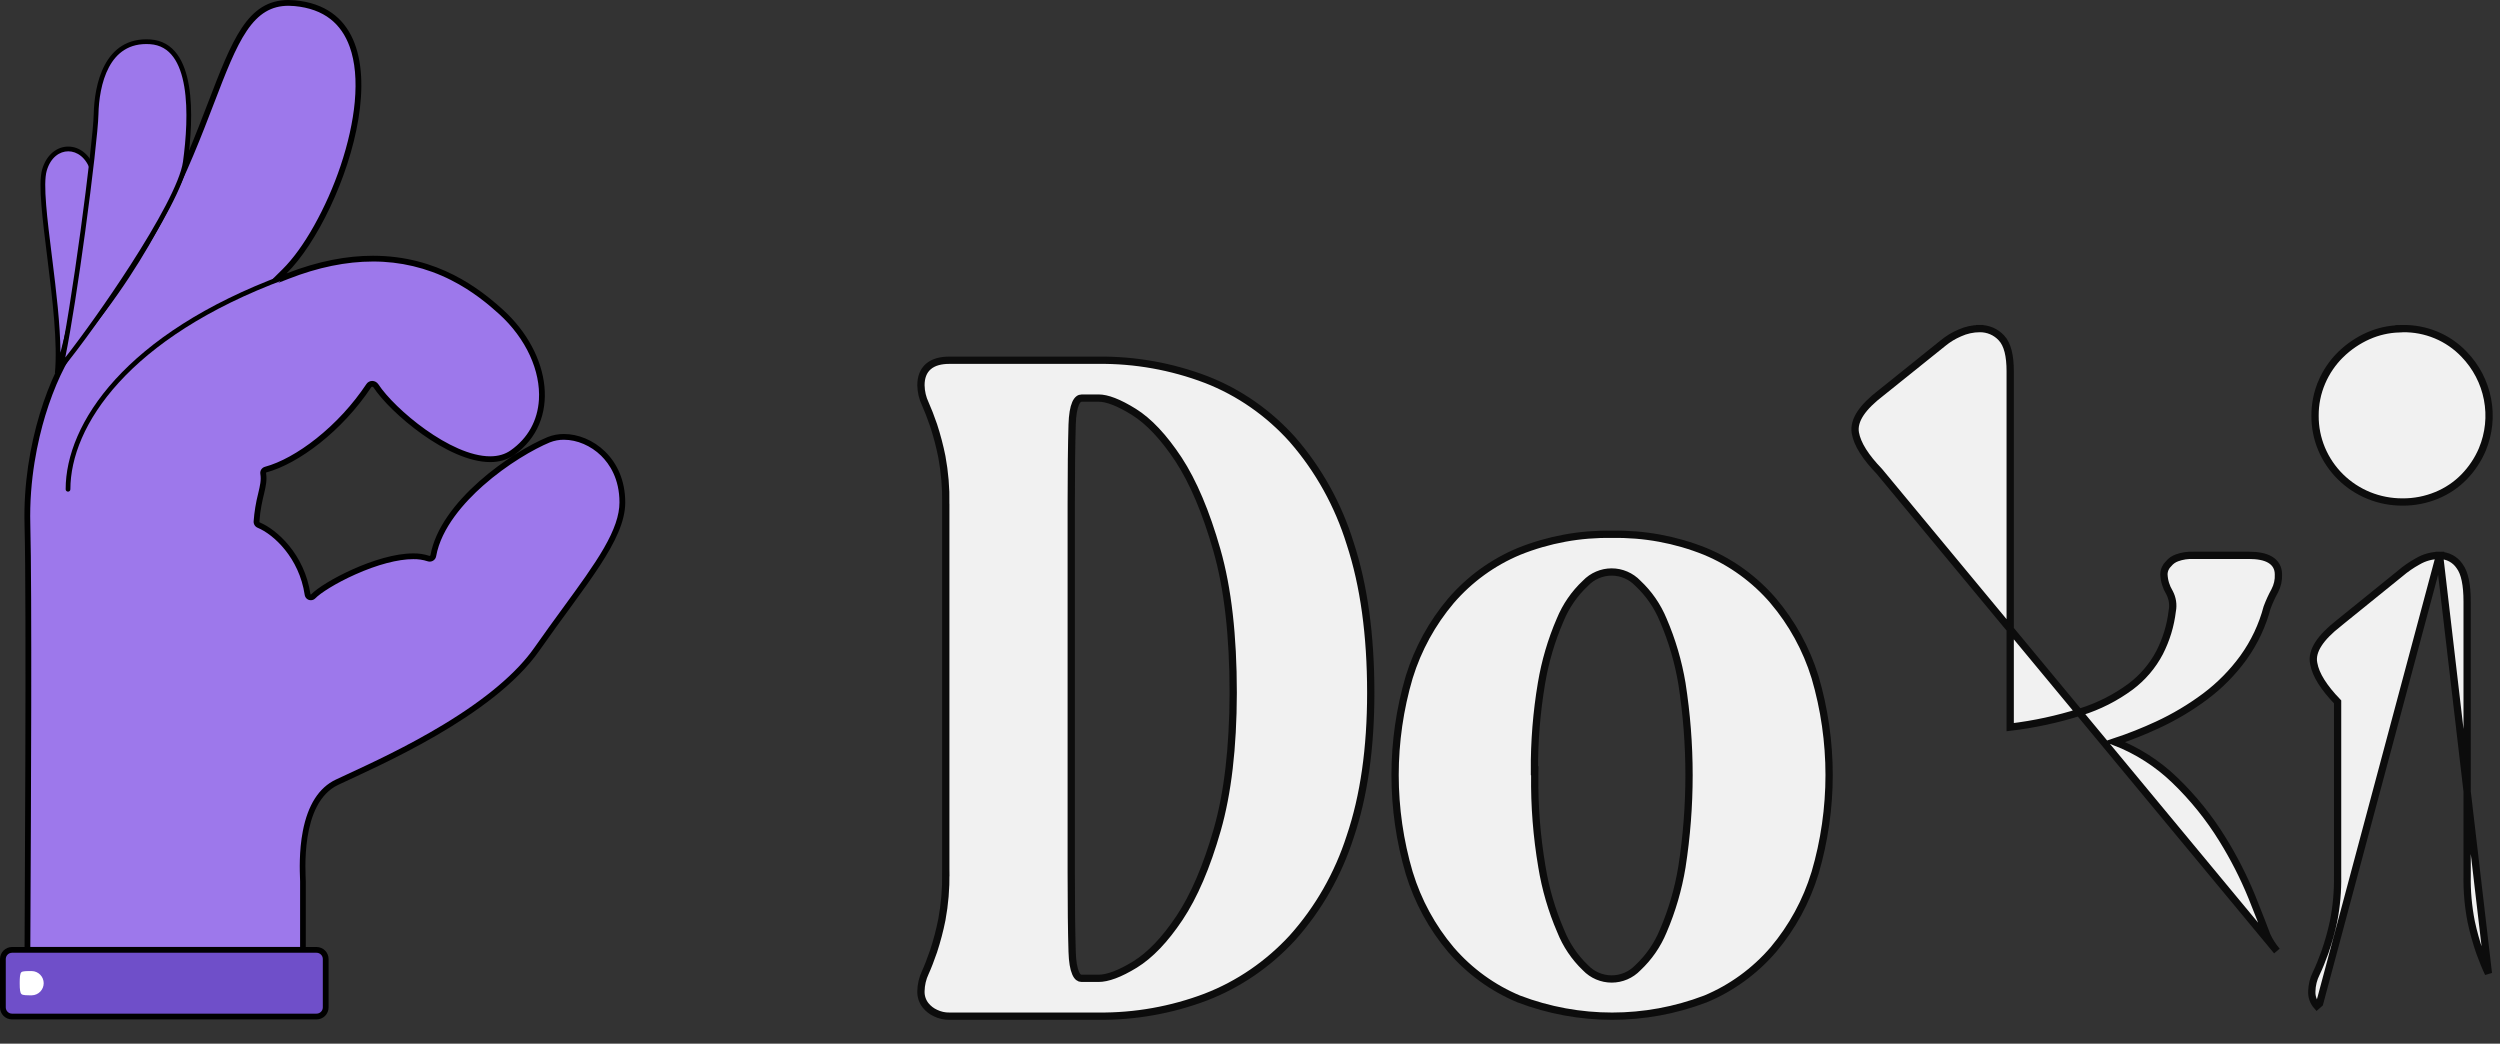<svg width="103" height="43" viewBox="0 0 103 43" fill="none" xmlns="http://www.w3.org/2000/svg">
<rect x="0" y="0" width="103" height="43" fill="#333333" stroke="none"/>
<path d="M1.129 39.135C1.129 38.871 1.132 38.339 1.136 37.594C1.156 33.622 1.201 24.32 1.129 21.614C1.079 19.739 1.439 18.118 1.75 17.089C2.115 15.881 2.63 14.783 3.128 14.153C6.339 10.374 7.703 6.823 8.698 4.23C9.683 1.666 10.277 0.119 11.887 0.119C11.969 0.119 12.055 0.123 12.142 0.131C13.342 0.243 14.142 0.835 14.519 1.893C14.951 3.101 14.816 4.871 14.141 6.874C13.545 8.642 12.617 10.293 11.72 11.18L11.309 11.586L11.846 11.376C13.069 10.9 14.25 10.656 15.36 10.656C17.926 10.656 19.603 11.908 20.641 12.851C21.768 13.873 22.395 15.226 22.32 16.472C22.265 17.375 21.844 18.128 21.108 18.65C20.856 18.828 20.548 18.919 20.193 18.919C18.527 18.919 16.165 16.933 15.485 15.895C15.468 15.87 15.446 15.849 15.419 15.835C15.393 15.821 15.363 15.813 15.333 15.813C15.306 15.813 15.278 15.819 15.254 15.832C15.23 15.845 15.209 15.864 15.194 15.886C14.091 17.547 12.341 18.971 10.941 19.349C10.907 19.358 10.878 19.381 10.86 19.41C10.841 19.44 10.835 19.476 10.841 19.511C10.886 19.788 10.83 20.024 10.752 20.351C10.656 20.723 10.594 21.102 10.566 21.485C10.564 21.516 10.571 21.548 10.588 21.575C10.605 21.602 10.629 21.622 10.658 21.635C11.338 21.918 12.434 22.913 12.669 24.494C12.673 24.519 12.683 24.543 12.7 24.563C12.716 24.583 12.738 24.597 12.763 24.605C12.787 24.613 12.813 24.614 12.838 24.608C12.863 24.601 12.886 24.588 12.903 24.569C13.379 24.077 15.56 22.919 17.022 22.919C17.236 22.914 17.449 22.946 17.652 23.012C17.673 23.019 17.695 23.022 17.716 23.02C17.738 23.018 17.759 23.011 17.778 23C17.797 22.989 17.813 22.974 17.825 22.956C17.838 22.939 17.846 22.918 17.85 22.897C18.067 21.69 19.039 20.614 19.817 19.924C20.836 19.019 21.957 18.386 22.604 18.118C22.804 18.037 23.017 17.997 23.233 17.999C23.81 17.999 24.398 18.251 24.846 18.69C25.208 19.045 25.638 19.68 25.638 20.698C25.638 21.894 24.65 23.248 23.282 25.123C22.909 25.635 22.521 26.165 22.116 26.745C20.392 29.21 16.315 31.099 14.356 32.007C14.177 32.09 14.016 32.163 13.88 32.228C13.18 32.56 12.367 33.518 12.473 36.2C12.476 36.251 12.477 36.292 12.477 36.313V39.135H1.129Z" fill="#9D78EB"/>
<path d="M11.888 0.238C11.967 0.238 12.049 0.242 12.133 0.25C12.732 0.305 13.232 0.487 13.617 0.788C13.97 1.065 14.237 1.45 14.409 1.933C14.628 2.545 14.697 3.307 14.616 4.199C14.542 5.007 14.339 5.919 14.03 6.837C13.742 7.694 13.375 8.522 12.933 9.311C12.513 10.059 12.065 10.674 11.639 11.095L10.817 11.907L11.892 11.487C13.099 11.014 14.267 10.775 15.363 10.775C16.481 10.771 17.585 11.033 18.582 11.539C19.47 11.987 20.138 12.553 20.564 12.939C21.109 13.434 21.549 14.025 21.833 14.648C22.111 15.254 22.239 15.883 22.204 16.465C22.151 17.331 21.75 18.053 21.042 18.553C20.811 18.717 20.526 18.8 20.195 18.8C18.569 18.8 16.254 16.85 15.587 15.83C15.559 15.789 15.522 15.755 15.478 15.731C15.434 15.707 15.385 15.694 15.335 15.694C15.289 15.694 15.242 15.705 15.201 15.727C15.159 15.749 15.124 15.781 15.098 15.82C14.53 16.67 13.834 17.427 13.035 18.064C12.301 18.647 11.548 19.062 10.912 19.233C10.85 19.251 10.797 19.291 10.762 19.345C10.728 19.4 10.715 19.465 10.726 19.529C10.767 19.783 10.713 20.009 10.639 20.323C10.542 20.701 10.478 21.087 10.45 21.476C10.446 21.533 10.46 21.589 10.489 21.637C10.519 21.685 10.563 21.722 10.615 21.744C11.27 22.016 12.326 22.979 12.554 24.511C12.563 24.572 12.594 24.627 12.64 24.668C12.687 24.708 12.746 24.73 12.807 24.729C12.842 24.729 12.876 24.722 12.907 24.709C12.939 24.695 12.968 24.676 12.992 24.651C13.199 24.435 13.831 24.028 14.637 23.668C15.548 23.26 16.396 23.037 17.025 23.037C17.225 23.033 17.425 23.062 17.615 23.124C17.644 23.134 17.674 23.139 17.704 23.139C17.768 23.139 17.829 23.117 17.877 23.076C17.926 23.036 17.958 22.98 17.969 22.917C18.18 21.744 19.135 20.69 19.898 20.012C20.907 19.118 22.012 18.492 22.652 18.227C22.837 18.153 23.036 18.116 23.235 18.118C23.774 18.118 24.346 18.363 24.766 18.775C25.111 19.115 25.522 19.721 25.522 20.698C25.522 21.223 25.318 21.824 24.877 22.589C24.459 23.314 23.871 24.118 23.19 25.052C22.816 25.565 22.428 26.096 22.022 26.676C21.292 27.721 20.024 28.793 18.255 29.861C16.771 30.758 15.29 31.444 14.31 31.898C14.128 31.983 13.97 32.055 13.834 32.12C13.141 32.448 12.684 33.163 12.476 34.243C12.316 35.069 12.349 35.894 12.361 36.204C12.363 36.252 12.364 36.294 12.364 36.313V39.015H1.249C1.249 38.726 1.253 38.24 1.256 37.594C1.275 33.622 1.321 24.319 1.249 21.61C1.199 19.751 1.557 18.143 1.865 17.123C2.226 15.929 2.733 14.848 3.221 14.228C6.444 10.435 7.812 6.873 8.811 4.272C9.304 2.986 9.694 1.971 10.169 1.267C10.651 0.555 11.182 0.238 11.888 0.238ZM11.888 0C8.485 0 9.395 6.595 3.037 14.078C2.094 15.271 0.922 18.311 1.011 21.617C1.099 24.924 1.011 38.196 1.011 39.254H12.598V36.313C12.598 36.012 12.343 33.089 13.934 32.336C15.524 31.583 20.31 29.538 22.216 26.813C24.122 24.088 25.76 22.266 25.76 20.699C25.76 18.875 24.393 17.881 23.235 17.881C23.005 17.879 22.775 17.922 22.561 18.008C21.074 18.623 18.136 20.643 17.735 22.876C17.734 22.884 17.73 22.89 17.725 22.895C17.719 22.9 17.712 22.902 17.704 22.902C17.701 22.903 17.698 22.903 17.694 22.902C17.478 22.831 17.252 22.796 17.025 22.8C15.515 22.8 13.312 23.976 12.82 24.487C12.818 24.489 12.816 24.49 12.814 24.491C12.812 24.492 12.81 24.492 12.807 24.492C12.803 24.492 12.799 24.491 12.796 24.488C12.792 24.485 12.79 24.481 12.79 24.477C12.542 22.813 11.385 21.808 10.706 21.525C10.7 21.523 10.695 21.518 10.691 21.512C10.688 21.507 10.686 21.5 10.687 21.493C10.757 20.466 11.052 20.057 10.961 19.492C10.959 19.487 10.96 19.481 10.962 19.476C10.965 19.471 10.969 19.466 10.974 19.464C12.301 19.106 14.096 17.759 15.296 15.953C15.3 15.947 15.306 15.941 15.313 15.938C15.32 15.934 15.328 15.932 15.335 15.933C15.346 15.933 15.356 15.935 15.365 15.94C15.374 15.945 15.382 15.952 15.388 15.961C16.069 17.001 18.45 19.038 20.195 19.038C20.558 19.038 20.893 18.95 21.18 18.748C23.126 17.371 22.72 14.574 20.725 12.763C19.774 11.9 18.039 10.537 15.364 10.537C14.323 10.537 13.141 10.743 11.806 11.265C14.267 8.833 17.124 0.475 12.156 0.013C12.065 0.005 11.976 0.001 11.89 0.001L11.888 0Z" fill="black"/>
<path d="M2.359 15.386C2.597 12.894 1.492 8.166 1.832 7.003C2.172 5.841 3.452 5.853 3.817 7.003C4.092 7.871 3.031 13.055 2.359 15.386Z" fill="#9D78EB"/>
<path fill-rule="evenodd" clip-rule="evenodd" d="M2.815 6.234C2.458 6.233 2.086 6.483 1.926 7.031C1.887 7.163 1.867 7.354 1.864 7.596C1.862 7.838 1.876 8.124 1.902 8.445C1.95 9.049 2.04 9.769 2.135 10.533C2.141 10.583 2.148 10.634 2.154 10.684C2.314 11.973 2.484 13.376 2.49 14.529C2.779 13.407 3.1 11.961 3.347 10.628C3.505 9.781 3.632 8.982 3.703 8.341C3.738 8.02 3.759 7.74 3.763 7.515C3.767 7.287 3.753 7.125 3.724 7.033L3.724 7.033C3.552 6.49 3.172 6.235 2.815 6.234ZM3.91 6.974C3.717 6.367 3.274 6.04 2.815 6.039C2.355 6.037 1.918 6.361 1.738 6.976C1.692 7.134 1.672 7.346 1.669 7.594C1.666 7.844 1.681 8.137 1.707 8.461C1.756 9.069 1.846 9.793 1.941 10.556C1.948 10.607 1.954 10.657 1.96 10.708C2.165 12.351 2.379 14.144 2.262 15.377L2.452 15.413C2.79 14.244 3.224 12.362 3.539 10.664C3.697 9.814 3.825 9.01 3.897 8.362C3.933 8.038 3.954 7.752 3.959 7.519C3.963 7.289 3.95 7.099 3.91 6.974Z" fill="black"/>
<path d="M2.507 15.11C3.016 12.9 3.933 5.9 3.959 4.71C3.984 3.52 4.371 1.601 6.19 1.723C8.008 1.844 7.888 4.84 7.635 6.676C7.398 8.413 3.776 13.579 2.507 15.11Z" fill="#9D78EB"/>
<path fill-rule="evenodd" clip-rule="evenodd" d="M4.488 2.77C4.171 3.364 4.069 4.123 4.056 4.712C4.043 5.314 3.807 7.368 3.511 9.541C3.247 11.479 2.935 13.521 2.689 14.729C3.36 13.877 4.417 12.407 5.376 10.918C5.922 10.069 6.435 9.215 6.826 8.466C7.219 7.714 7.482 7.079 7.539 6.663L7.539 6.663C7.664 5.747 7.756 4.551 7.593 3.572C7.511 3.083 7.367 2.657 7.14 2.348C6.915 2.042 6.607 1.849 6.183 1.82C5.747 1.791 5.402 1.884 5.129 2.054C4.854 2.224 4.645 2.475 4.488 2.77ZM5.026 1.888C5.337 1.695 5.723 1.594 6.196 1.625C6.682 1.658 7.041 1.884 7.297 2.232C7.55 2.576 7.701 3.036 7.785 3.54C7.953 4.549 7.858 5.769 7.732 6.69C7.67 7.143 7.391 7.805 6.999 8.557C6.604 9.313 6.088 10.172 5.54 11.023C4.445 12.726 3.22 14.403 2.582 15.172L2.319 15.489L2.412 15.088C2.665 13.988 3.021 11.69 3.318 9.514C3.614 7.337 3.849 5.296 3.861 4.708C3.874 4.106 3.978 3.311 4.316 2.678C4.485 2.361 4.715 2.08 5.026 1.888Z" fill="black"/>
<path d="M2.803 20.159C2.803 17.505 5.222 13.826 11.716 11.415Z" fill="#9D78EB"/>
<path fill-rule="evenodd" clip-rule="evenodd" d="M11.808 11.381C11.826 11.431 11.801 11.488 11.75 11.506C5.273 13.912 2.9 17.564 2.9 20.159C2.9 20.213 2.857 20.256 2.803 20.256C2.749 20.256 2.705 20.213 2.705 20.159C2.705 17.445 5.171 13.741 11.682 11.323C11.733 11.304 11.789 11.33 11.808 11.381Z" fill="black"/>
<path d="M13.042 39.135H0.497C0.288 39.135 0.119 39.304 0.119 39.513V41.503C0.119 41.711 0.288 41.881 0.497 41.881H13.042C13.25 41.881 13.419 41.711 13.419 41.503V39.513C13.419 39.304 13.25 39.135 13.042 39.135Z" fill="#6F4FC9"/>
<path d="M13.041 39.254C13.11 39.254 13.176 39.281 13.224 39.33C13.273 39.378 13.3 39.444 13.3 39.513V41.503C13.3 41.572 13.273 41.638 13.224 41.686C13.176 41.735 13.11 41.762 13.041 41.762H0.496C0.428 41.762 0.362 41.735 0.313 41.686C0.265 41.638 0.238 41.572 0.238 41.503V39.513C0.238 39.444 0.265 39.379 0.313 39.33C0.362 39.281 0.428 39.254 0.496 39.254H13.041V39.254ZM13.041 39.016H0.496C0.365 39.016 0.238 39.069 0.145 39.162C0.052 39.255 -3.07895e-08 39.381 0 39.513V41.503C0 41.635 0.052 41.761 0.145 41.855C0.238 41.948 0.365 42 0.496 42H13.041C13.173 42 13.299 41.948 13.393 41.855C13.486 41.761 13.538 41.635 13.538 41.503V39.513C13.538 39.381 13.486 39.255 13.393 39.162C13.299 39.069 13.173 39.016 13.041 39.016V39.016Z" fill="black"/>
<path d="M1.312 41.007C1.098 41.007 0.943 41.007 0.887 40.959C0.83 40.91 0.812 40.779 0.812 40.507C0.812 40.272 0.824 40.104 0.88 40.055C0.937 40.006 1.093 40.008 1.313 40.008C1.444 40.011 1.567 40.066 1.658 40.159C1.749 40.252 1.8 40.377 1.8 40.508C1.8 40.638 1.749 40.763 1.658 40.856C1.567 40.95 1.444 41.004 1.313 41.007H1.312Z" fill="white"/>
<path d="M38.967 20.756L38.966 20.756V20.758V35.952H39.116L38.967 35.955C38.977 36.604 38.923 37.253 38.805 37.89C38.717 38.329 38.603 38.763 38.464 39.187C38.342 39.54 38.229 39.834 38.122 40.069C38.009 40.308 37.948 40.569 37.943 40.835C37.935 41.052 38.006 41.264 38.141 41.43L38.142 41.431C38.251 41.563 38.388 41.668 38.542 41.738C38.721 41.826 38.919 41.87 39.118 41.866H45.25C46.764 41.882 48.267 41.614 49.69 41.075L49.691 41.074C51.041 40.551 52.26 39.715 53.256 38.63L53.257 38.628C54.323 37.436 55.131 36.018 55.627 34.472C56.194 32.799 56.475 30.822 56.475 28.545C56.475 26.169 56.194 24.116 55.627 22.391C55.138 20.808 54.33 19.351 53.258 18.119L53.258 18.119L53.257 18.117C52.269 17.013 51.048 16.163 49.691 15.636L49.69 15.636C48.268 15.095 46.764 14.826 45.25 14.842H39.116C38.757 14.842 38.46 14.919 38.251 15.098C38.038 15.281 37.943 15.549 37.943 15.871H37.943L37.943 15.874C37.948 16.139 38.009 16.401 38.122 16.639C38.229 16.875 38.342 17.169 38.464 17.521C38.603 17.946 38.717 18.379 38.805 18.819C38.923 19.456 38.977 20.106 38.967 20.756ZM44.562 40.307L44.562 40.307C44.512 40.307 44.471 40.293 44.434 40.263C44.394 40.231 44.352 40.177 44.314 40.088C44.235 39.908 44.184 39.62 44.172 39.212C44.147 38.386 44.135 37.3 44.135 35.952V20.758C44.135 19.409 44.148 18.321 44.172 17.496C44.184 17.089 44.235 16.802 44.314 16.622C44.353 16.534 44.396 16.479 44.437 16.447C44.475 16.416 44.518 16.401 44.57 16.401H45.265C45.609 16.401 46.09 16.58 46.719 16.972C47.329 17.352 47.942 18 48.557 18.93C49.161 19.855 49.689 21.099 50.137 22.67C50.584 24.232 50.808 26.189 50.808 28.547C50.803 30.805 50.582 32.685 50.149 34.193C49.714 35.71 49.196 36.916 48.597 37.816C47.992 38.722 47.379 39.359 46.762 39.738C46.126 40.128 45.628 40.307 45.257 40.307H44.562Z" fill="#F1F1F1" stroke="#0C0C0C" stroke-width="0.3"/>
<path d="M70.26 22.72L70.26 22.72L70.258 22.719C69.037 22.228 67.732 21.988 66.419 22.014C65.105 21.988 63.8 22.228 62.579 22.719L62.579 22.719L62.577 22.72C61.501 23.169 60.543 23.865 59.778 24.754L59.778 24.754L59.777 24.755C59.002 25.672 58.418 26.739 58.061 27.892L58.061 27.892L58.06 27.894C57.284 30.528 57.284 33.334 58.06 35.968L58.061 35.97C58.415 37.129 58.998 38.203 59.777 39.126L59.778 39.127C60.543 40.015 61.501 40.71 62.577 41.159L62.577 41.159L62.581 41.16C65.055 42.102 67.782 42.102 70.256 41.16L70.256 41.16L70.26 41.159C71.336 40.711 72.295 40.015 73.06 39.127L73.061 39.126C73.839 38.203 74.424 37.129 74.778 35.97L74.779 35.968C75.553 33.334 75.553 30.528 74.779 27.894L74.779 27.894L74.778 27.892C74.421 26.739 73.836 25.672 73.06 24.755L73.06 24.754C72.295 23.865 71.337 23.168 70.26 22.72ZM63.233 31.753L63.219 31.756C63.211 30.55 63.308 29.346 63.508 28.156L63.508 28.156C63.658 27.257 63.916 26.38 64.277 25.544L64.277 25.544L64.278 25.542C64.513 24.969 64.867 24.455 65.316 24.035L65.316 24.035L65.322 24.029C65.462 23.882 65.63 23.766 65.815 23.687C66.001 23.607 66.2 23.566 66.401 23.566C66.602 23.566 66.801 23.607 66.986 23.687C67.171 23.766 67.339 23.882 67.479 24.029L67.479 24.029L67.485 24.035C67.934 24.456 68.289 24.97 68.525 25.542L68.525 25.542L68.526 25.544C68.886 26.38 69.144 27.257 69.295 28.156C69.686 30.662 69.686 33.216 69.295 35.723C69.146 36.629 68.888 37.514 68.526 38.357L68.525 38.359C68.289 38.931 67.934 39.445 67.485 39.866L67.485 39.866L67.479 39.872C67.339 40.018 67.171 40.135 66.986 40.214C66.801 40.293 66.602 40.334 66.401 40.334C66.2 40.334 66.001 40.293 65.815 40.214C65.63 40.135 65.462 40.018 65.322 39.872L65.322 39.872L65.317 39.867C64.873 39.442 64.525 38.925 64.297 38.35L64.297 38.35L64.295 38.346C63.933 37.504 63.674 36.619 63.526 35.712L63.526 35.711C63.314 34.466 63.216 33.203 63.231 31.939L63.233 31.753Z" fill="#F1F1F1" stroke="#0C0C0C" stroke-width="0.3"/>
<path d="M81.563 13.538C81.279 13.54 80.998 13.601 80.74 13.719C80.493 13.824 80.264 13.963 80.058 14.132L77.502 16.184C77.123 16.474 76.839 16.753 76.658 17.023C76.477 17.294 76.394 17.567 76.44 17.835C76.522 18.306 76.865 18.836 77.43 19.422L93.807 39.181C93.638 38.985 93.499 38.766 93.393 38.532C93.279 38.219 93.081 37.719 92.81 37.038L92.773 36.945L92.772 36.943C92.435 36.12 92.029 35.326 91.559 34.568C91.014 33.685 90.358 32.871 89.607 32.147C88.898 31.46 88.055 30.922 87.131 30.562C87.727 30.364 88.311 30.132 88.879 29.869C89.577 29.546 90.239 29.153 90.853 28.695L90.853 28.695C91.458 28.242 91.99 27.702 92.431 27.093L92.431 27.093C92.88 26.467 93.21 25.767 93.405 25.027C93.493 24.793 93.597 24.564 93.718 24.344L93.719 24.342C93.83 24.132 93.883 23.897 93.871 23.661C93.87 23.399 93.753 23.193 93.53 23.06C93.317 22.933 93.018 22.88 92.652 22.88H90.366C90.136 22.87 89.907 22.905 89.692 22.983C89.557 23.031 89.438 23.114 89.348 23.224C89.289 23.279 89.242 23.344 89.209 23.417C89.174 23.494 89.155 23.577 89.154 23.661L89.154 23.661L89.154 23.67C89.166 23.932 89.244 24.186 89.381 24.411C89.506 24.644 89.547 24.91 89.498 25.168L89.498 25.168L89.496 25.179C89.426 25.772 89.25 26.349 88.977 26.884C88.69 27.433 88.281 27.913 87.781 28.289C87.16 28.747 86.466 29.099 85.726 29.33L85.725 29.331C84.779 29.631 83.807 29.841 82.82 29.959V15.295C82.82 14.668 82.715 14.192 82.458 13.922C82.345 13.799 82.207 13.701 82.053 13.635C81.898 13.569 81.731 13.536 81.563 13.538ZM81.563 13.538C81.564 13.538 81.564 13.538 81.564 13.538L81.565 13.688L81.563 13.538C81.563 13.538 81.563 13.538 81.563 13.538Z" fill="#F1F1F1" stroke="#0C0C0C" stroke-width="0.3"/>
<path d="M100.509 22.881L100.511 22.881C100.674 22.883 100.834 22.924 100.978 23C101.12 23.076 101.242 23.186 101.332 23.319C101.445 23.468 101.522 23.668 101.571 23.908C101.622 24.152 101.646 24.446 101.646 24.788V36.078V36.081L101.646 36.081C101.634 36.715 101.691 37.349 101.813 37.973C101.905 38.402 102.023 38.826 102.167 39.242C102.294 39.587 102.411 39.874 102.522 40.104L100.509 22.881ZM100.509 22.881C100.194 22.883 99.884 22.967 99.613 23.126C99.355 23.268 99.112 23.436 98.889 23.626L96.35 25.68C96.349 25.68 96.349 25.681 96.349 25.681C95.975 25.975 95.695 26.258 95.521 26.529C95.346 26.8 95.269 27.072 95.325 27.334C95.406 27.805 95.747 28.333 96.309 28.917L96.309 36.072L96.309 36.075C96.32 36.709 96.264 37.343 96.141 37.966C96.049 38.396 95.93 38.82 95.785 39.236C95.66 39.58 95.543 39.867 95.432 40.098C95.314 40.332 95.25 40.59 95.246 40.852C95.237 41.067 95.311 41.278 95.454 41.441C95.454 41.441 95.454 41.441 95.454 41.441L95.567 41.342L100.509 22.881ZM98.982 13.539L98.834 13.542V13.547C98.401 13.562 97.973 13.66 97.576 13.835L97.575 13.835C97.15 14.024 96.763 14.287 96.432 14.612L96.431 14.612C96.102 14.937 95.84 15.322 95.659 15.745L95.797 15.804L95.659 15.745C95.471 16.183 95.376 16.655 95.38 17.132C95.377 17.599 95.469 18.062 95.649 18.494C95.83 18.926 96.096 19.319 96.431 19.649C96.766 19.979 97.165 20.24 97.603 20.418C98.041 20.595 98.511 20.684 98.984 20.682C99.467 20.686 99.945 20.593 100.39 20.409C100.816 20.234 101.201 19.975 101.521 19.647L101.521 19.647C101.84 19.319 102.095 18.935 102.273 18.516L102.273 18.515C102.545 17.86 102.619 17.141 102.485 16.446C102.352 15.751 102.017 15.109 101.522 14.597C101.197 14.255 100.803 13.984 100.366 13.802C99.928 13.62 99.457 13.53 98.982 13.539Z" fill="#F1F1F1" stroke="#0C0C0C" stroke-width="0.3"/>
</svg>
